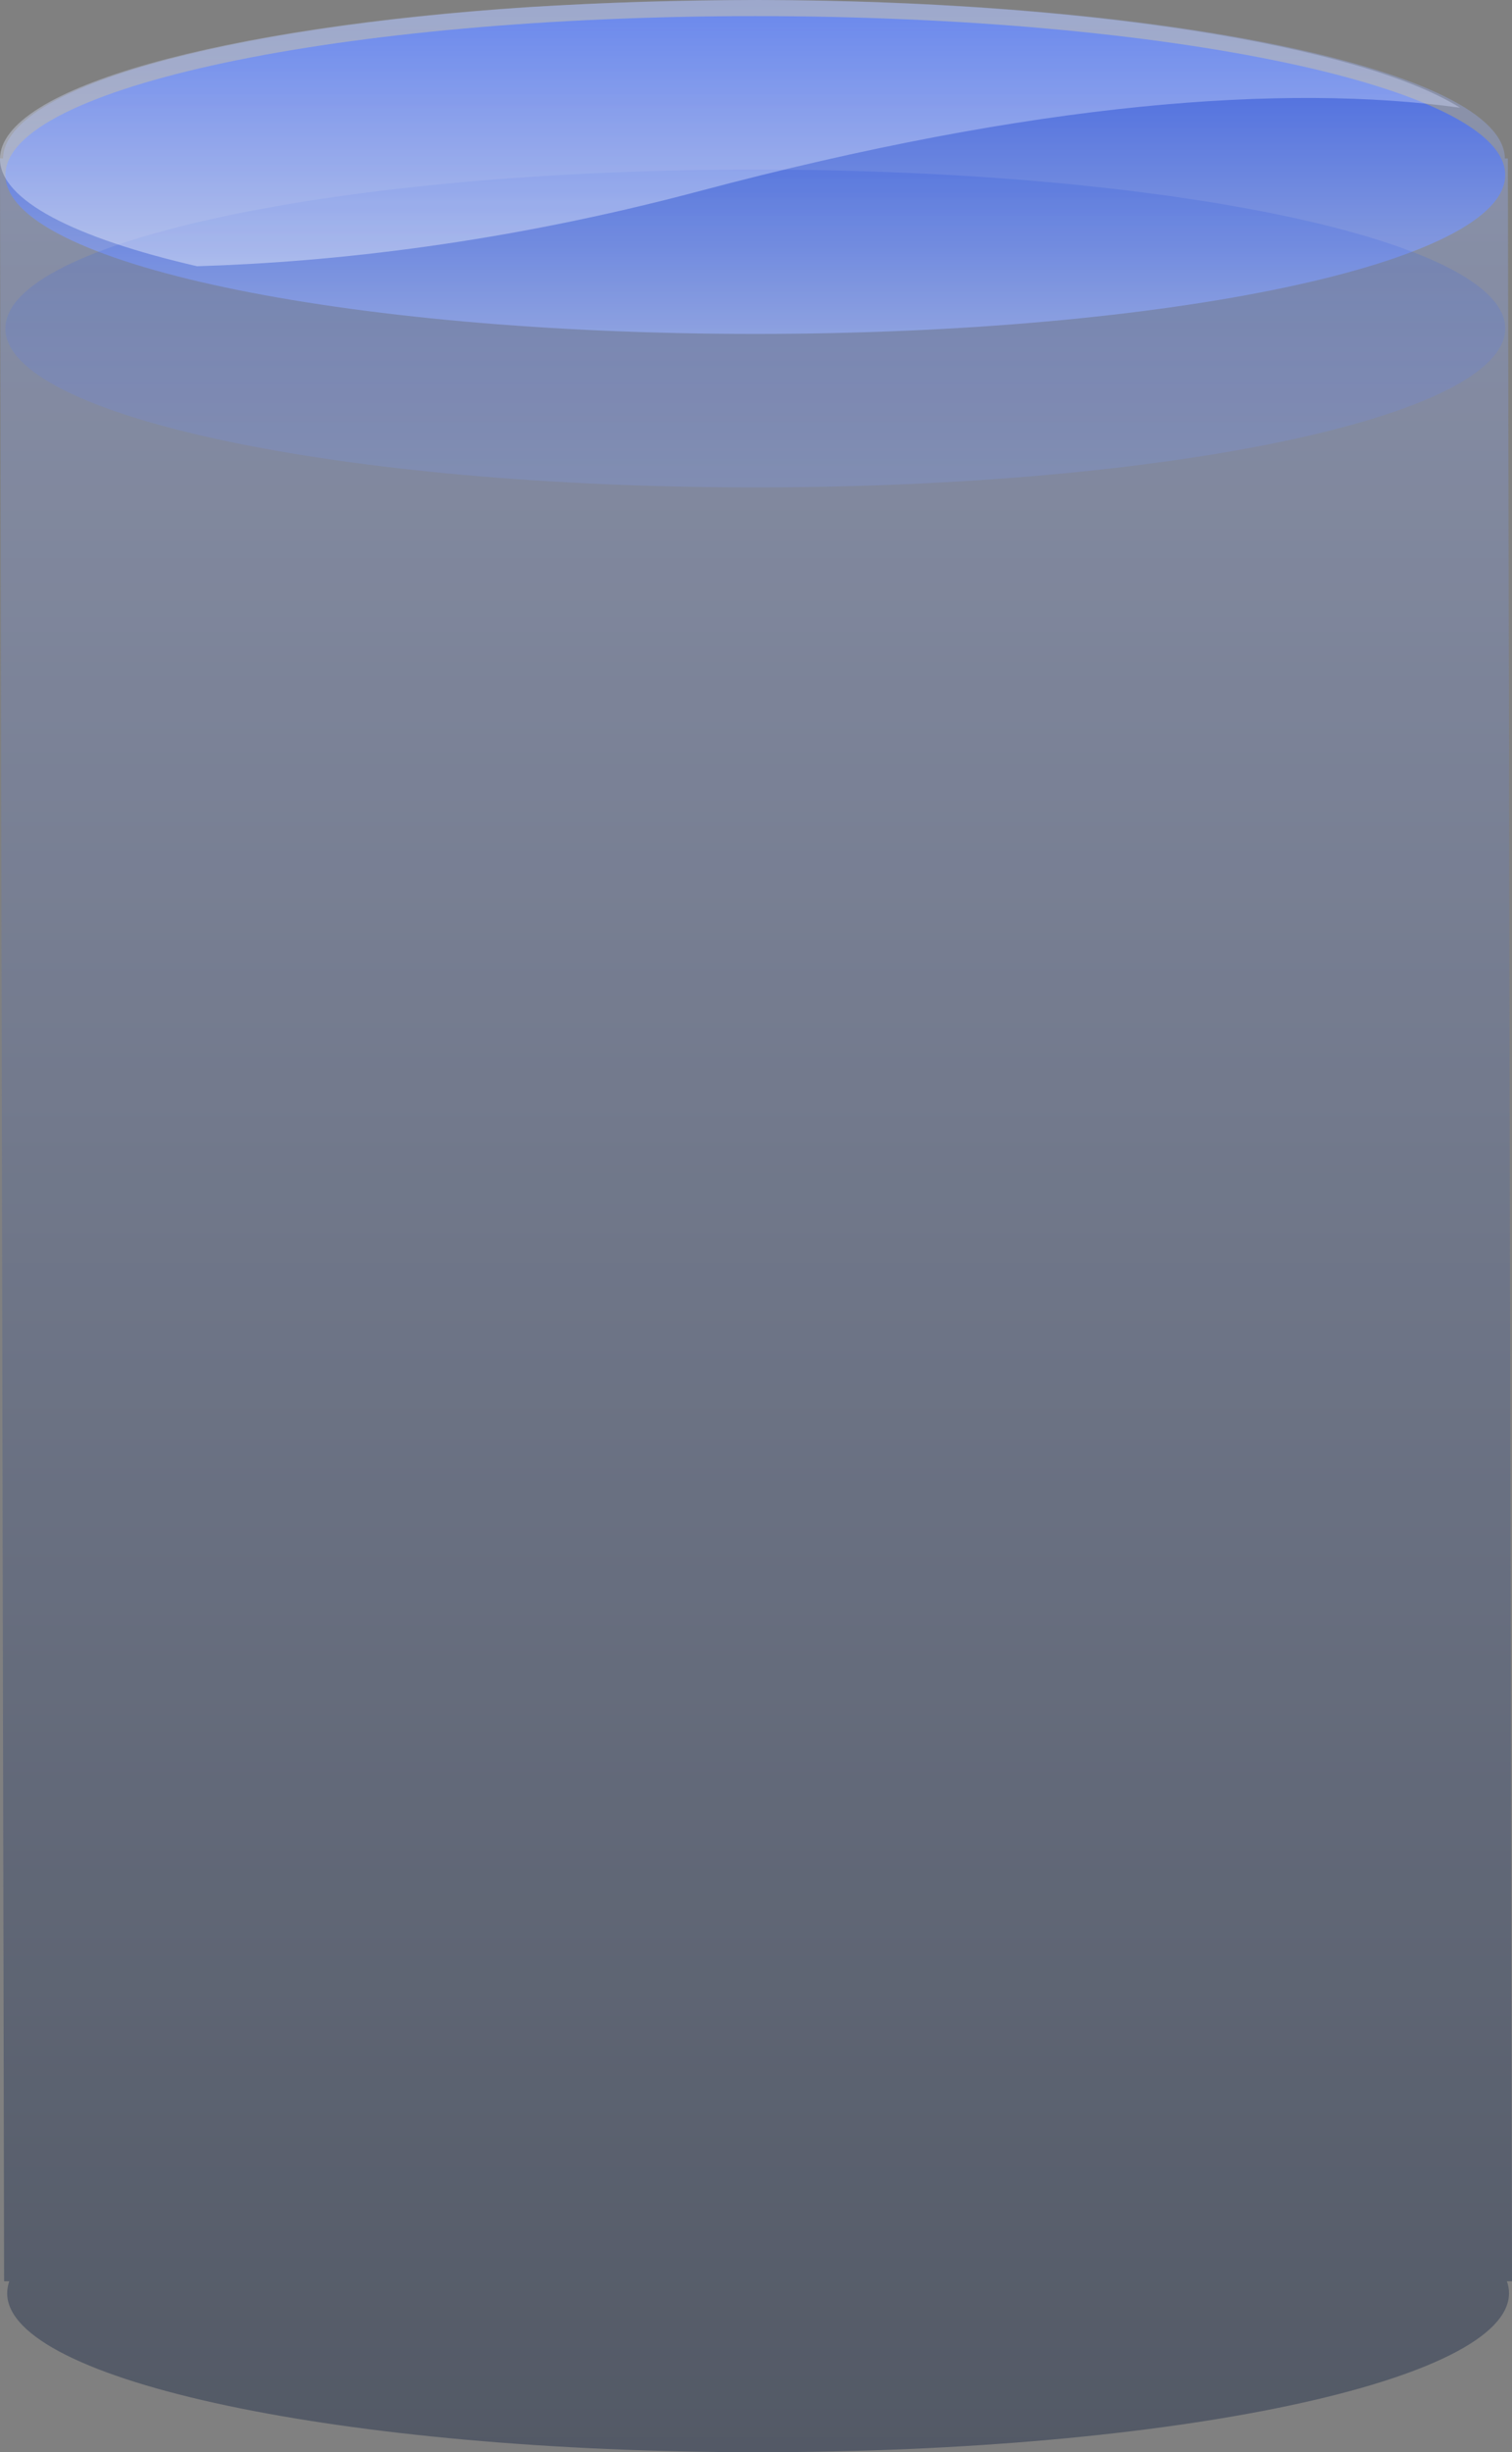 <svg width="67.029" height="108.65" viewBox="0 0 67.029 108.65" fill="none" xmlns="http://www.w3.org/2000/svg" xmlns:xlink="http://www.w3.org/1999/xlink">
	<rect x="0" y="0" width="67.029" height="108.65" fill="#808080" stroke="none"/>
	<desc>
			Created with Pixso.
	</desc>
	<defs>
		<linearGradient id="paint_linear_85_313_0" x1="67.029" y1="108.65" x2="67.029" y2="0" gradientUnits="userSpaceOnUse">
			<stop stop-color="#001235"/>
			<stop offset="1" stop-color="#A3B9FF"/>
		</linearGradient>
		<linearGradient id="paint_linear_85_359_0" x1="19.139" y1="11.796" x2="19.139" y2="0" gradientUnits="userSpaceOnUse">
			<stop stop-color="#FFFFFF"/>
			<stop offset="1" stop-color="#B7C8FF"/>
		</linearGradient>
		<linearGradient id="paint_linear_85_314_0" x1="66.728" y1="14.795" x2="66.728" y2="0.714" gradientUnits="userSpaceOnUse">
			<stop stop-color="#AABEFF"/>
			<stop offset="1" stop-color="#0D44FF"/>
		</linearGradient>
		<linearGradient id="paint_linear_85_315_0" x1="19.9" y1="21.595" x2="19.9" y2="7.514" gradientUnits="userSpaceOnUse">
			<stop stop-color="#82A0FF"/>
			<stop offset="1" stop-color="#1E4BDA"/>
		</linearGradient>
	</defs>
	<g opacity="0.7">
		<path id="path" d="M66.803 101.077C66.865 101.251 66.896 101.427 66.896 101.605C66.896 105.495 51.994 108.65 33.606 108.65C15.217 108.65 0.318 105.495 0.318 101.605C0.319 101.427 0.35 101.251 0.411 101.077L0.182 101.077L0 7.02L0.136 7.02C0.189 3.139 15.074 0 33.423 0C51.772 0 66.657 3.139 66.714 7.02L66.846 7.02L67.029 101.077L66.803 101.077Z" fill="url(#paint_linear_85_313_0)" fill-opacity="0.5" fill-rule="evenodd"/>
	</g>
	<g opacity="0.63">
		<path id="ellipse" d="M33.484 0.714C51.844 0.714 66.728 3.866 66.728 7.754C66.728 11.643 51.844 14.795 33.484 14.795C15.123 14.795 0.239 11.643 0.239 7.754C0.239 3.866 15.123 0.714 33.484 0.714Z" fill="url(#paint_linear_85_314_0)" fill-opacity="1" fill-rule="evenodd"/>
	</g>
	<g opacity="0.2">
		<path id="ellipse" d="M33.484 7.514C51.844 7.514 66.728 10.666 66.728 14.554C66.728 18.443 51.844 21.595 33.484 21.595C15.123 21.595 0.239 18.443 0.239 14.554C0.239 10.666 15.123 7.514 33.484 7.514Z" fill="url(#paint_linear_85_315_0)" fill-opacity="1" fill-rule="evenodd"/>
	</g>
	<g opacity="0.38">
		<path id="矢量 27" d="M33.633 0C48.078 0.035 60.309 2.021 64.726 4.772C56.941 3.705 45.92 4.502 30.987 8.473C22.393 10.757 14.814 11.612 8.735 11.796C3.31 10.544 0 8.873 0 7.04C0 3.875 9.863 1.197 23.435 0.311C26.685 0.117 30.104 0.009 33.633 0Z" fill="url(#paint_linear_85_359_0)" fill-opacity="1" fill-rule="evenodd"/>
	</g>
</svg>
